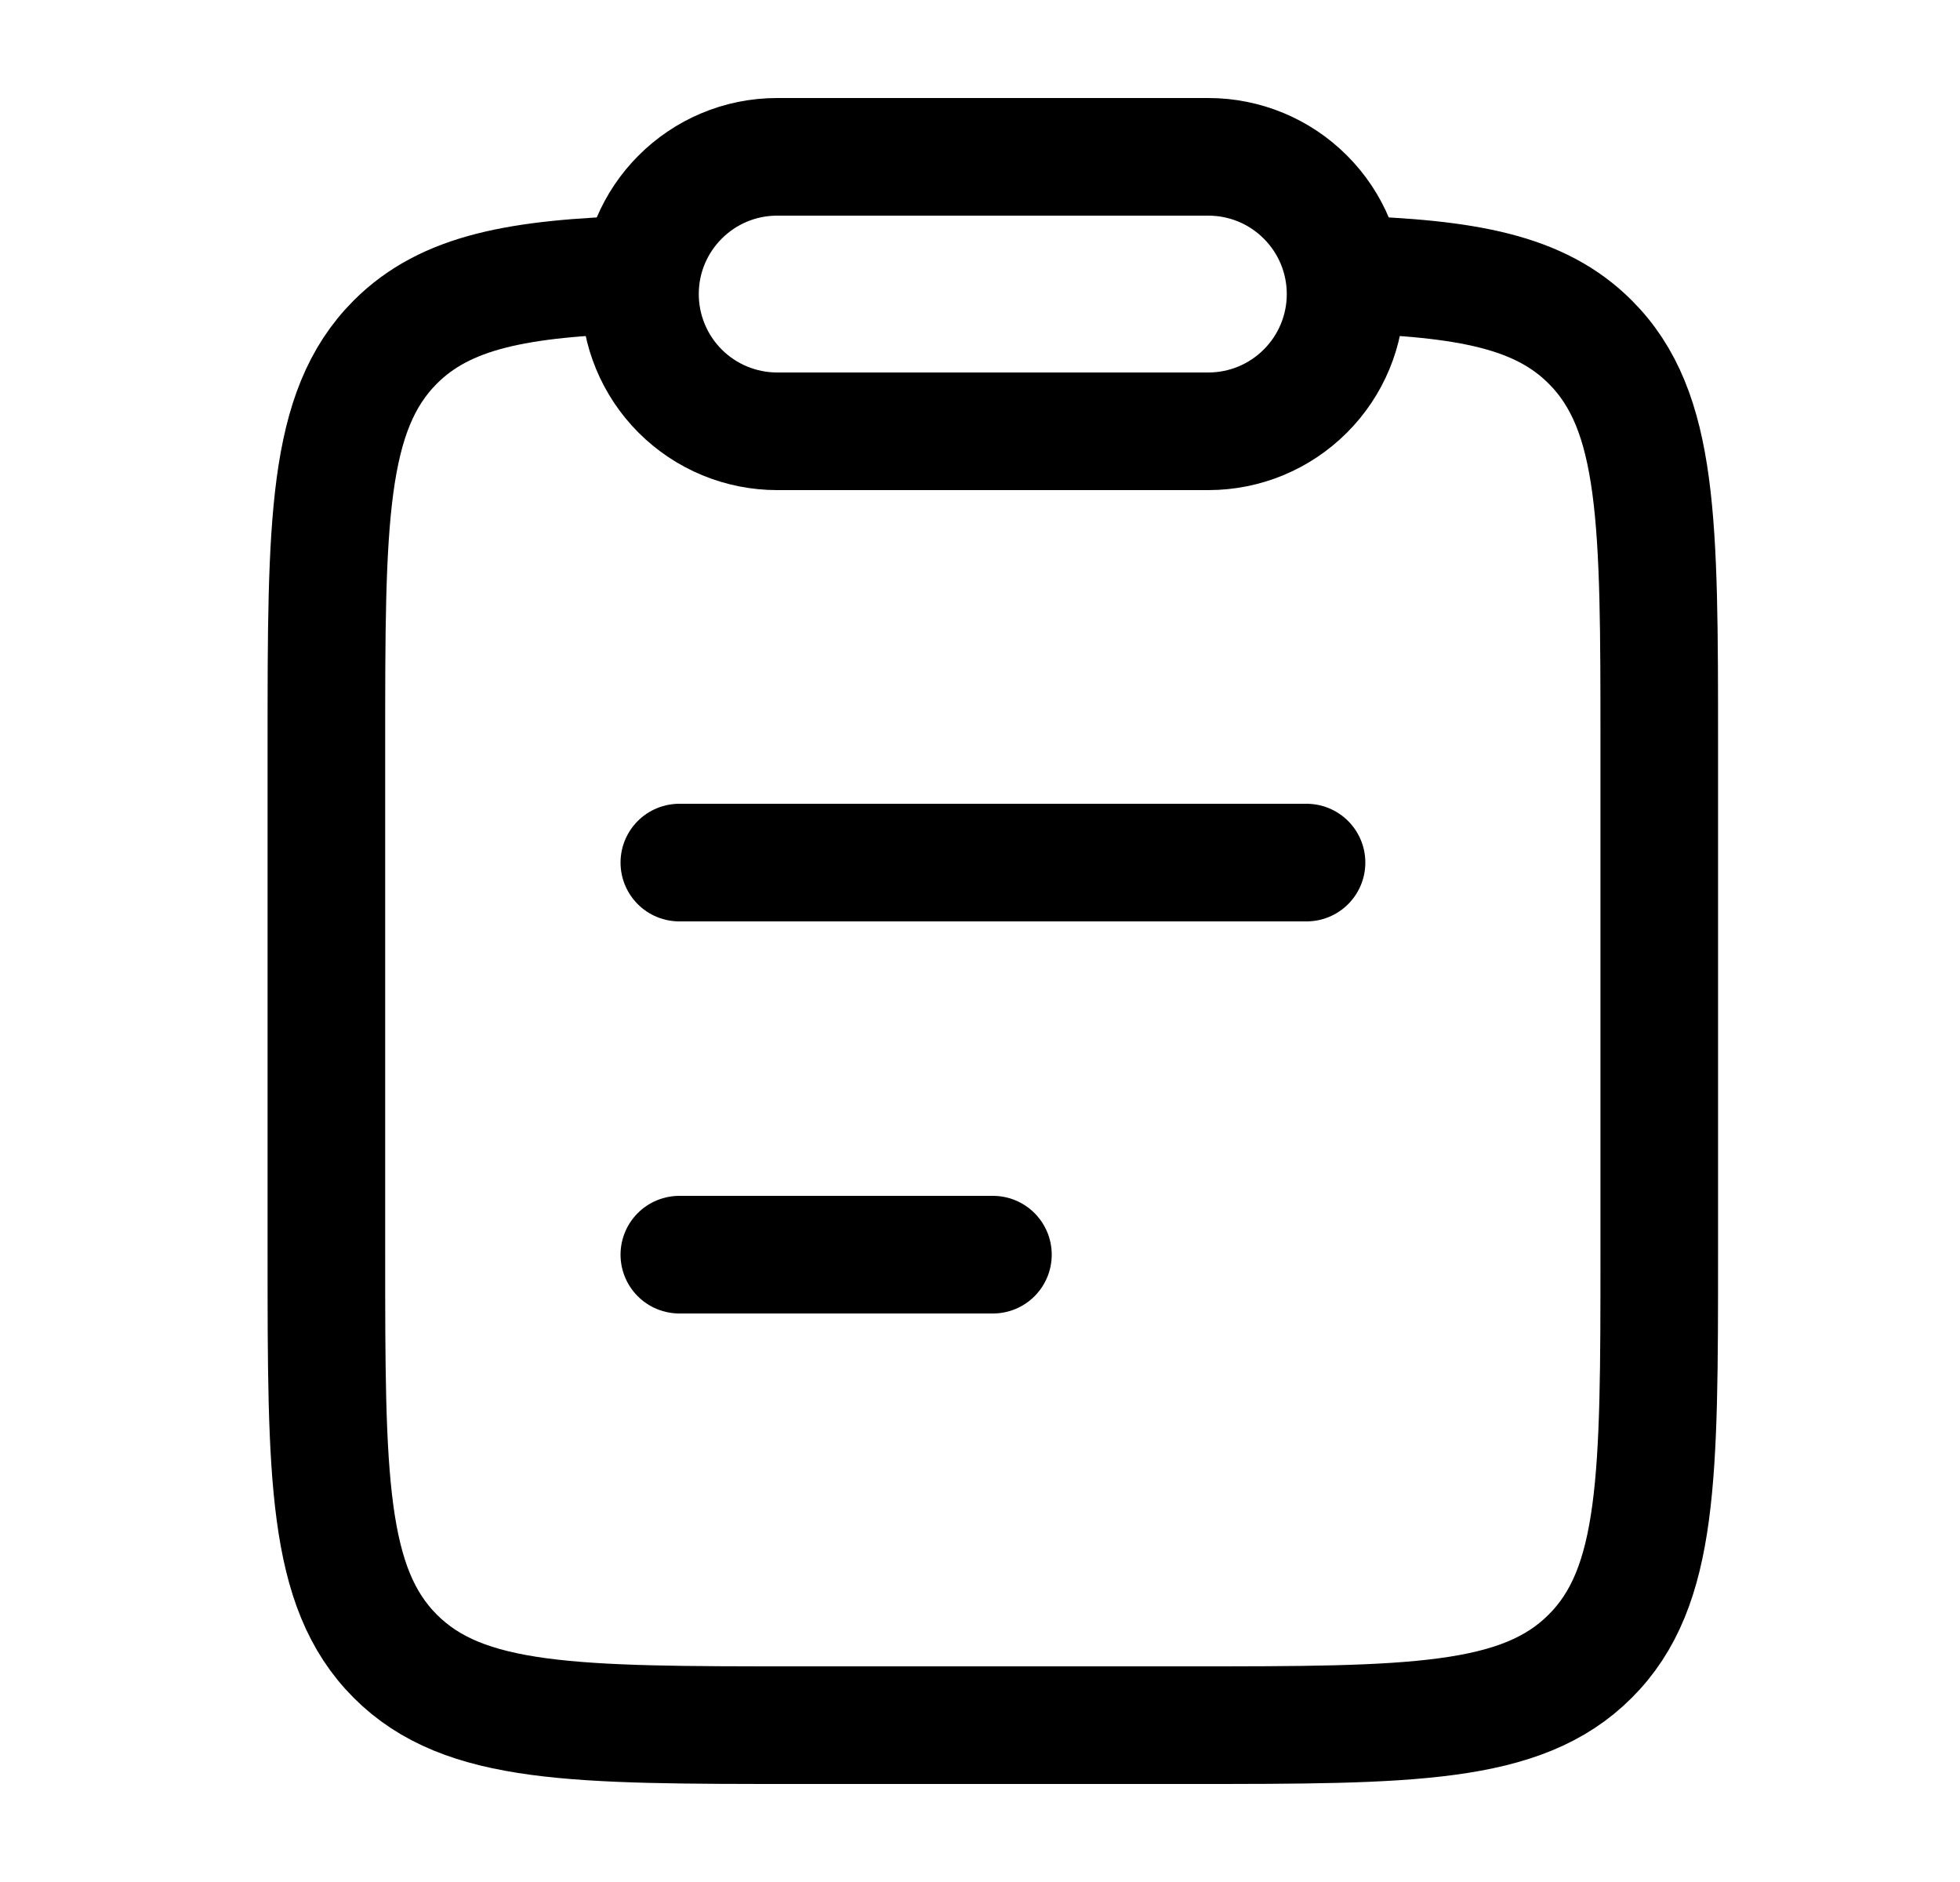 <svg width="25" height="24" viewBox="0 0 25 24" fill="none" xmlns="http://www.w3.org/2000/svg">
    <path
        d="M8.665 16H12.665M8.665 11H16.665M8.167 3.5C6.611 3.547 5.684 3.72 5.042 4.362C4.163 5.242 4.163 6.657 4.163 9.488V15.994C4.163 18.826 4.163 20.241 5.042 21.121C5.92 22 7.335 22 10.163 22H15.163C17.992 22 19.406 22 20.284 21.12C21.164 20.241 21.164 18.826 21.164 15.994V9.488C21.164 6.658 21.164 5.242 20.284 4.362C19.643 3.72 18.715 3.547 17.159 3.5"
        stroke="currentColor" stroke-width="1.5" stroke-linecap="round" stroke-linejoin="round" />
    <path
        d="M8.163 3.75C8.163 2.784 8.947 2 9.913 2H15.413C15.877 2 16.322 2.184 16.65 2.513C16.979 2.841 17.163 3.286 17.163 3.75C17.163 4.214 16.979 4.659 16.65 4.987C16.322 5.316 15.877 5.5 15.413 5.5H9.913C9.449 5.5 9.004 5.316 8.675 4.987C8.347 4.659 8.163 4.214 8.163 3.75Z"
        stroke="currentColor" stroke-width="1.5" stroke-linecap="round" stroke-linejoin="round" />
</svg>